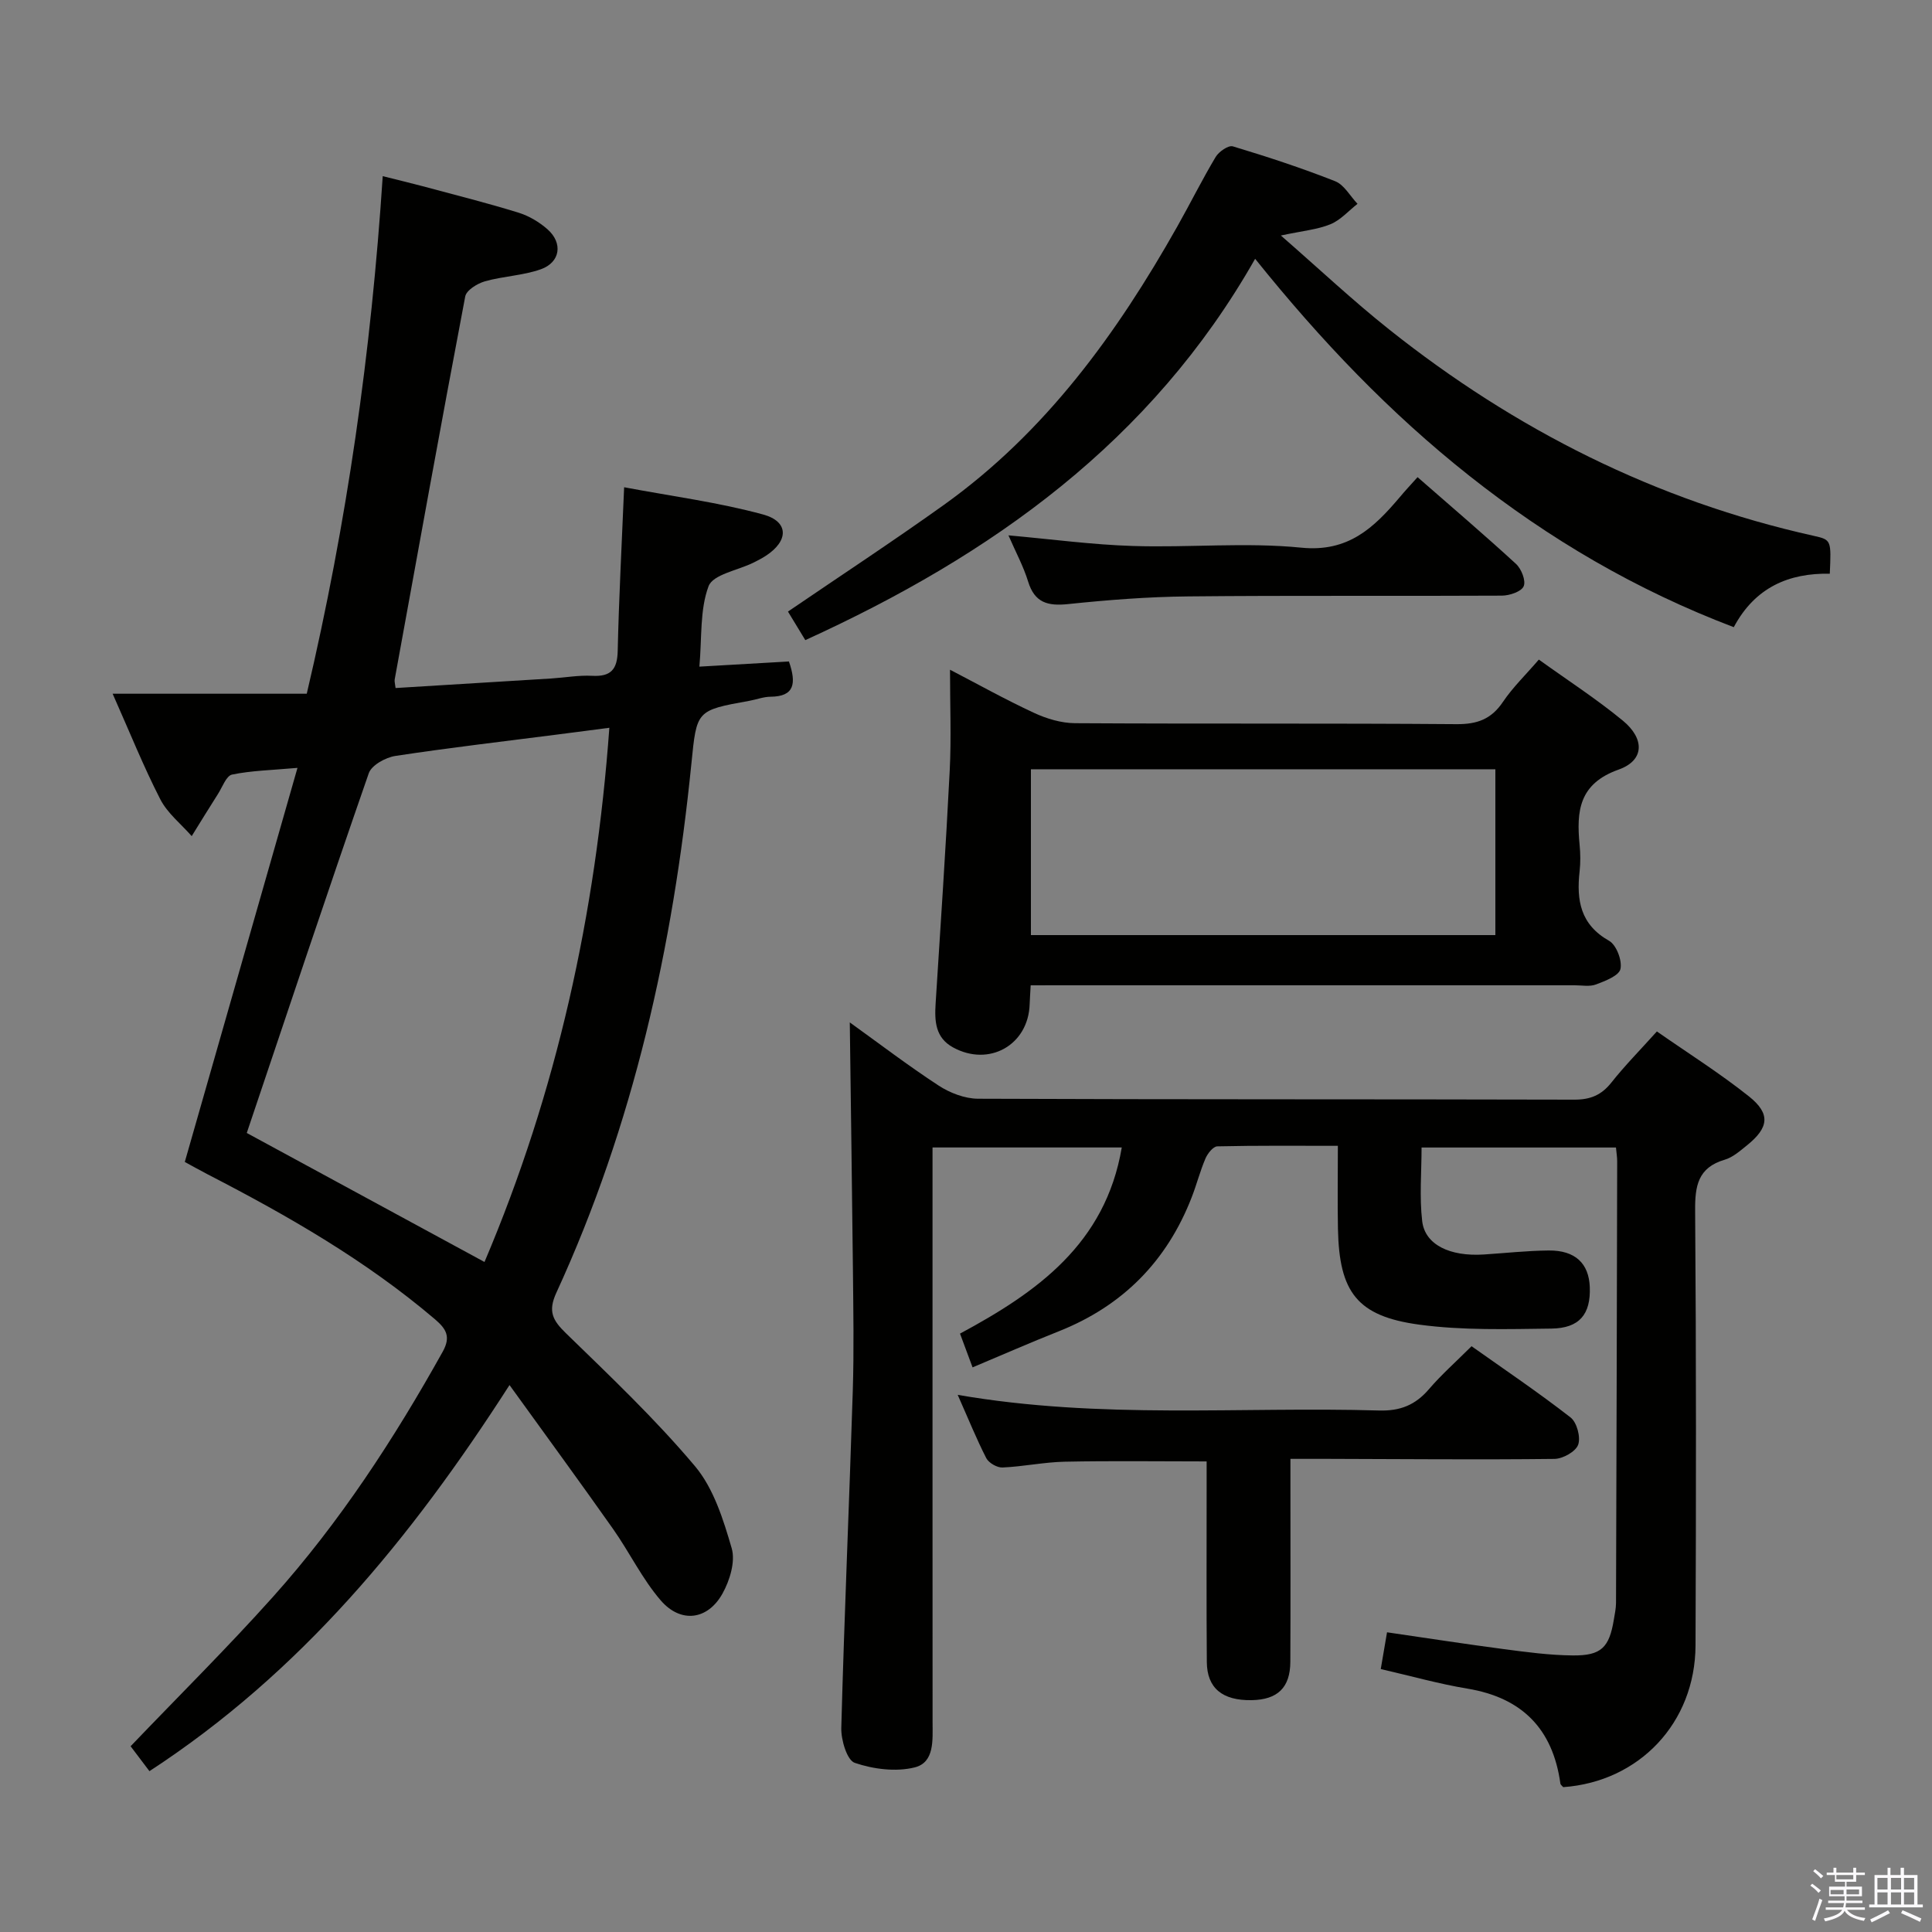 <svg enable-background="new 0 0 400 400" viewBox="0 0 400 400" xmlns="http://www.w3.org/2000/svg"><rect x="0" y="0" width="400" height="400" fill="#808080" stroke="none"/><path d="m374.8 390.4.4-.4c.7.5 1.3 1 1.8 1.4l-.5.5c-.5-.6-1.1-1.1-1.7-1.5zm1 7.3-.6-.3c.5-1.4 1.1-2.8 1.5-4.3.2.1.4.2.6.3-.5 1.3-1 2.8-1.5 4.3zm-.4-10.3.4-.4c.4.3 1 .8 1.7 1.4l-.5.5c-.4-.5-1-1-1.6-1.5zm2.5.3h1.7v-1h.6v1h3.5v-1h.6v1h1.8v.5h-1.8v1.4h-2v1h3.2v2h-3.2v.9h3.3v.5h-3.4c0 .3-.1.6-.1.9h4v.5h-3.7c.7.9 1.9 1.5 3.8 1.7-.1.2-.2.4-.3.6-2.1-.4-3.5-1.1-4-2.1-.4 1-1.8 1.7-4 2.2-.1-.2-.2-.4-.3-.6 2.1-.4 3.4-1 3.8-1.8h-3.4v-.5h3.6c.1-.3.1-.6.2-.9h-3.3v-.5h3.4c0-.3 0-.6 0-.9h-3.2v-2h3.3v-1h-2.1v-1.4h-1.7v-.5zm1.1 3.5v1h2.7c0-.3 0-.4 0-.4 0-.2 0-.2 0-.2 0-.1 0-.2 0-.3h-2.7zm1.2-3v.9h3.5v-.9zm4.7 3h-2.6v.6.4h2.6z" fill="#fbfafc"/><path d="m393.6 386.7h.6v1.5h2.8v6.1h1.1v.6h-11.1v-.6h1.1v-6.1h2.7v-1.5h.6v1.5h2.1v-1.5zm-2.7 8.8.4.6c-1.2.6-2.5 1.3-3.8 1.9-.1-.2-.2-.4-.3-.6 1.2-.6 2.5-1.2 3.7-1.9zm-2.2-6.7v2.4h2.1v-2.4zm0 3v2.5h2.1v-2.5zm2.8-3v2.4h2.1v-2.4zm0 3v2.5h2.1v-2.5zm6 6.1c-1.4-.7-2.7-1.3-3.9-1.8l.3-.6c1.5.6 2.7 1.2 3.9 1.7zm-1.2-9.1h-2.1v2.4h2.1zm-2.1 3v2.5h2.1v-2.5z" fill="#fbfafc"/><g fill="#010100"><path d="m163.34 136.95c1.59 4.6 1.13 7.26-3.81 7.3-1.47.01-2.93.59-4.4.85-11.02 1.98-10.88 1.99-11.99 13.06-3.81 37.9-11.97 74.72-27.96 109.5-1.77 3.86-.75 5.7 1.99 8.37 9.17 8.92 18.51 17.77 26.72 27.53 3.86 4.59 5.87 11.05 7.6 16.99.8 2.75-.39 6.66-1.9 9.37-3.06 5.5-8.63 6.23-12.78 1.44-3.86-4.47-6.48-9.99-9.92-14.86-6.77-9.6-13.71-19.08-21.4-29.74-20.52 31.96-43.35 59.6-74.55 79.94-1.35-1.79-2.71-3.58-3.9-5.16 9.99-10.44 20.04-20.39 29.45-30.9 13.82-15.43 25.09-32.71 35.17-50.79 1.72-3.09.73-4.71-1.58-6.69-14.28-12.16-30.41-21.42-47-29.98-1.73-.89-3.43-1.86-4.82-2.61 7.78-27.23 15.43-53.97 23.33-81.59-5.42.48-9.56.56-13.55 1.39-1.19.25-1.99 2.56-2.89 3.98-1.85 2.9-3.65 5.84-5.46 8.76-2.21-2.52-5.03-4.74-6.51-7.64-3.46-6.74-6.29-13.81-9.86-21.84h40.19c8.35-35.5 13.34-70.71 15.73-107.16 3.05.77 5.99 1.47 8.91 2.25 6.41 1.72 12.86 3.35 19.2 5.31 2.16.67 4.3 1.94 6 3.44 3.23 2.85 2.67 6.84-1.38 8.28-3.69 1.31-7.8 1.42-11.59 2.5-1.57.45-3.82 1.84-4.06 3.13-5.02 26.39-9.79 52.83-14.6 79.27-.08.44.08.93.18 1.8 10.81-.66 21.54-1.31 32.27-1.98 2.81-.18 5.64-.7 8.43-.55 3.89.21 5.21-1.33 5.29-5.17.24-10.79.82-21.57 1.33-33.87 9.86 1.86 19.49 3.11 28.77 5.64 5.36 1.46 5.31 5.45.6 8.53-.83.55-1.73 1-2.62 1.45-3.22 1.59-8.36 2.43-9.27 4.87-1.83 4.89-1.36 10.64-1.9 16.65 6.64-.39 12.53-.73 18.54-1.07zm-112.25 97.62c15.87 8.61 32.44 17.61 49.22 26.71 14.97-35.23 23.05-72.06 25.85-110.6-3.86.5-7.29.95-10.72 1.39-11.2 1.44-22.43 2.74-33.59 4.44-2.02.31-4.92 1.91-5.5 3.58-8.61 24.77-16.9 49.65-25.26 74.48z"/><path d="m175.94 211.68c5.98 4.3 12.04 8.92 18.4 13.08 2.33 1.52 5.4 2.7 8.14 2.72 41.16.17 82.31.08 123.47.19 3.32.01 5.61-.94 7.67-3.54 2.78-3.51 5.95-6.72 9.42-10.58 6.45 4.5 13.03 8.64 19.08 13.46 4.51 3.6 4.1 6.48-.44 10.13-1.42 1.14-2.91 2.47-4.58 2.96-5.56 1.63-6.19 5.42-6.14 10.58.23 29.99.2 59.99.08 89.98-.06 16.01-11.63 28.22-27.39 29.35-.21-.25-.55-.48-.59-.75-1.57-11.31-7.92-17.77-19.26-19.65-5.86-.97-11.62-2.6-17.93-4.05.4-2.35.81-4.72 1.3-7.61 8.14 1.18 16.1 2.42 24.09 3.47 4.77.63 9.58 1.28 14.38 1.32 5.89.06 7.54-1.65 8.49-7.42.19-1.14.44-2.29.45-3.44.1-30.49.18-60.98.24-91.47 0-.81-.14-1.63-.25-2.83-13.33 0-26.54 0-40.25 0 0 5.09-.46 10.23.13 15.25.58 4.9 5.75 7.35 12.76 6.9 4.48-.29 8.95-.79 13.43-.83 5.49-.05 8.33 2.67 8.51 7.6.2 5.57-2.11 8.5-7.96 8.57-9.13.11-18.37.4-27.37-.82-12.86-1.75-16.54-6.72-16.81-19.76-.11-5.49-.02-10.98-.02-17.26-8.47 0-16.72-.08-24.96.11-.86.02-2.01 1.48-2.45 2.51-1.11 2.59-1.81 5.35-2.83 7.98-5.14 13.28-14.31 22.56-27.59 27.82-5.87 2.32-11.65 4.87-17.8 7.45-.86-2.3-1.65-4.42-2.6-6.99 15.87-8.54 30.1-18.54 33.49-38.54-13.21 0-25.9 0-39.18 0v5.99c0 37.66-.01 75.32.01 112.97 0 3.7.44 8.36-3.7 9.39-3.88.97-8.56.37-12.41-.94-1.61-.55-2.85-4.74-2.79-7.23.62-23.27 1.65-46.52 2.38-69.79.26-8.32.11-16.66.03-24.99-.18-16.94-.43-33.86-.65-51.29z"/><path d="m213.39 204c-.09 1.67-.17 2.79-.21 3.92-.27 8.44-8.39 13.02-15.85 8.94-3.7-2.02-3.85-5.45-3.62-9.09 1.02-16.09 2.11-32.17 2.92-48.27.34-6.75.06-13.53.06-20.84 5.72 2.97 11.46 6.18 17.41 8.94 2.61 1.21 5.63 2.11 8.47 2.13 26.32.16 52.65-.01 78.98.2 4.27.03 7.2-1.02 9.61-4.6 2.02-3 4.69-5.57 7.44-8.77 5.91 4.25 11.91 8.13 17.38 12.63 4.6 3.79 4.47 8.25-.85 10.14-8.26 2.93-8.76 8.63-8.09 15.59.18 1.82.2 3.68 0 5.49-.67 5.96.15 11.01 6.1 14.37 1.51.85 2.74 4.07 2.36 5.83-.3 1.4-3.15 2.49-5.06 3.21-1.32.5-2.96.17-4.46.17-35.66 0-71.31 0-106.97 0-1.79.01-3.58.01-5.62.01zm.05-44.73v34.33h96.16c0-11.65 0-22.89 0-34.33-32.1 0-63.86 0-96.16 0z"/><path d="m358.96 129.85c-20.26-7.7-38.23-18.27-54.76-31.35-16.37-12.96-30.72-27.95-44.34-44.92-21.49 37.87-54.56 61.38-93.13 78.95-1.35-2.21-2.51-4.13-3.59-5.91 10.91-7.44 21.74-14.55 32.27-22.08 21.04-15.05 35.82-35.44 48.35-57.67 2.69-4.77 5.13-9.69 7.94-14.39.66-1.09 2.63-2.45 3.54-2.18 7.14 2.15 14.25 4.48 21.19 7.22 1.87.74 3.1 3.08 4.63 4.68-1.85 1.45-3.52 3.37-5.61 4.23-2.69 1.1-5.73 1.36-10.26 2.33 7.96 6.94 14.92 13.49 22.38 19.42 26.12 20.79 55.26 35.49 87.99 42.77 3.61.8 3.58.92 3.28 7.83-8.42-.16-15.46 2.78-19.88 11.07z"/><path d="m198.28 288.79c29.67 5.13 58.5 2.4 87.23 3.24 4.4.13 7.54-1.15 10.34-4.42 2.59-3.02 5.6-5.68 8.82-8.89 6.86 4.86 13.86 9.58 20.5 14.75 1.31 1.02 2.13 4.1 1.57 5.65-.51 1.42-3.17 2.91-4.91 2.93-15.66.18-31.31.03-46.97-.01-2.32-.01-4.63 0-7.69 0v5.55c0 12.16.04 24.32-.02 36.48-.03 5.35-2.65 7.84-8.03 7.93-6.02.1-9.22-2.48-9.26-7.89-.1-11.99-.03-23.99-.04-35.98 0-1.78 0-3.57 0-5.56-10.17 0-19.78-.14-29.38.06-4.3.09-8.57 1.01-12.88 1.2-1.12.05-2.84-.94-3.36-1.93-2.03-3.97-3.7-8.11-5.92-13.11z"/><path d="m293.49 98.79c7.19 6.29 13.9 12 20.38 17.96 1.12 1.03 2.09 3.49 1.59 4.63-.48 1.11-2.92 1.93-4.5 1.94-21.66.12-43.32-.06-64.98.16-8.29.08-16.6.73-24.85 1.59-4.21.44-6.92-.28-8.27-4.67-.96-3.13-2.55-6.06-4.07-9.56 8.97.8 17.36 1.94 25.79 2.2 11.61.37 23.33-.8 34.85.35 9.73.97 15.01-4.13 20.34-10.41 1.06-1.28 2.2-2.49 3.72-4.19z"/></g></svg>